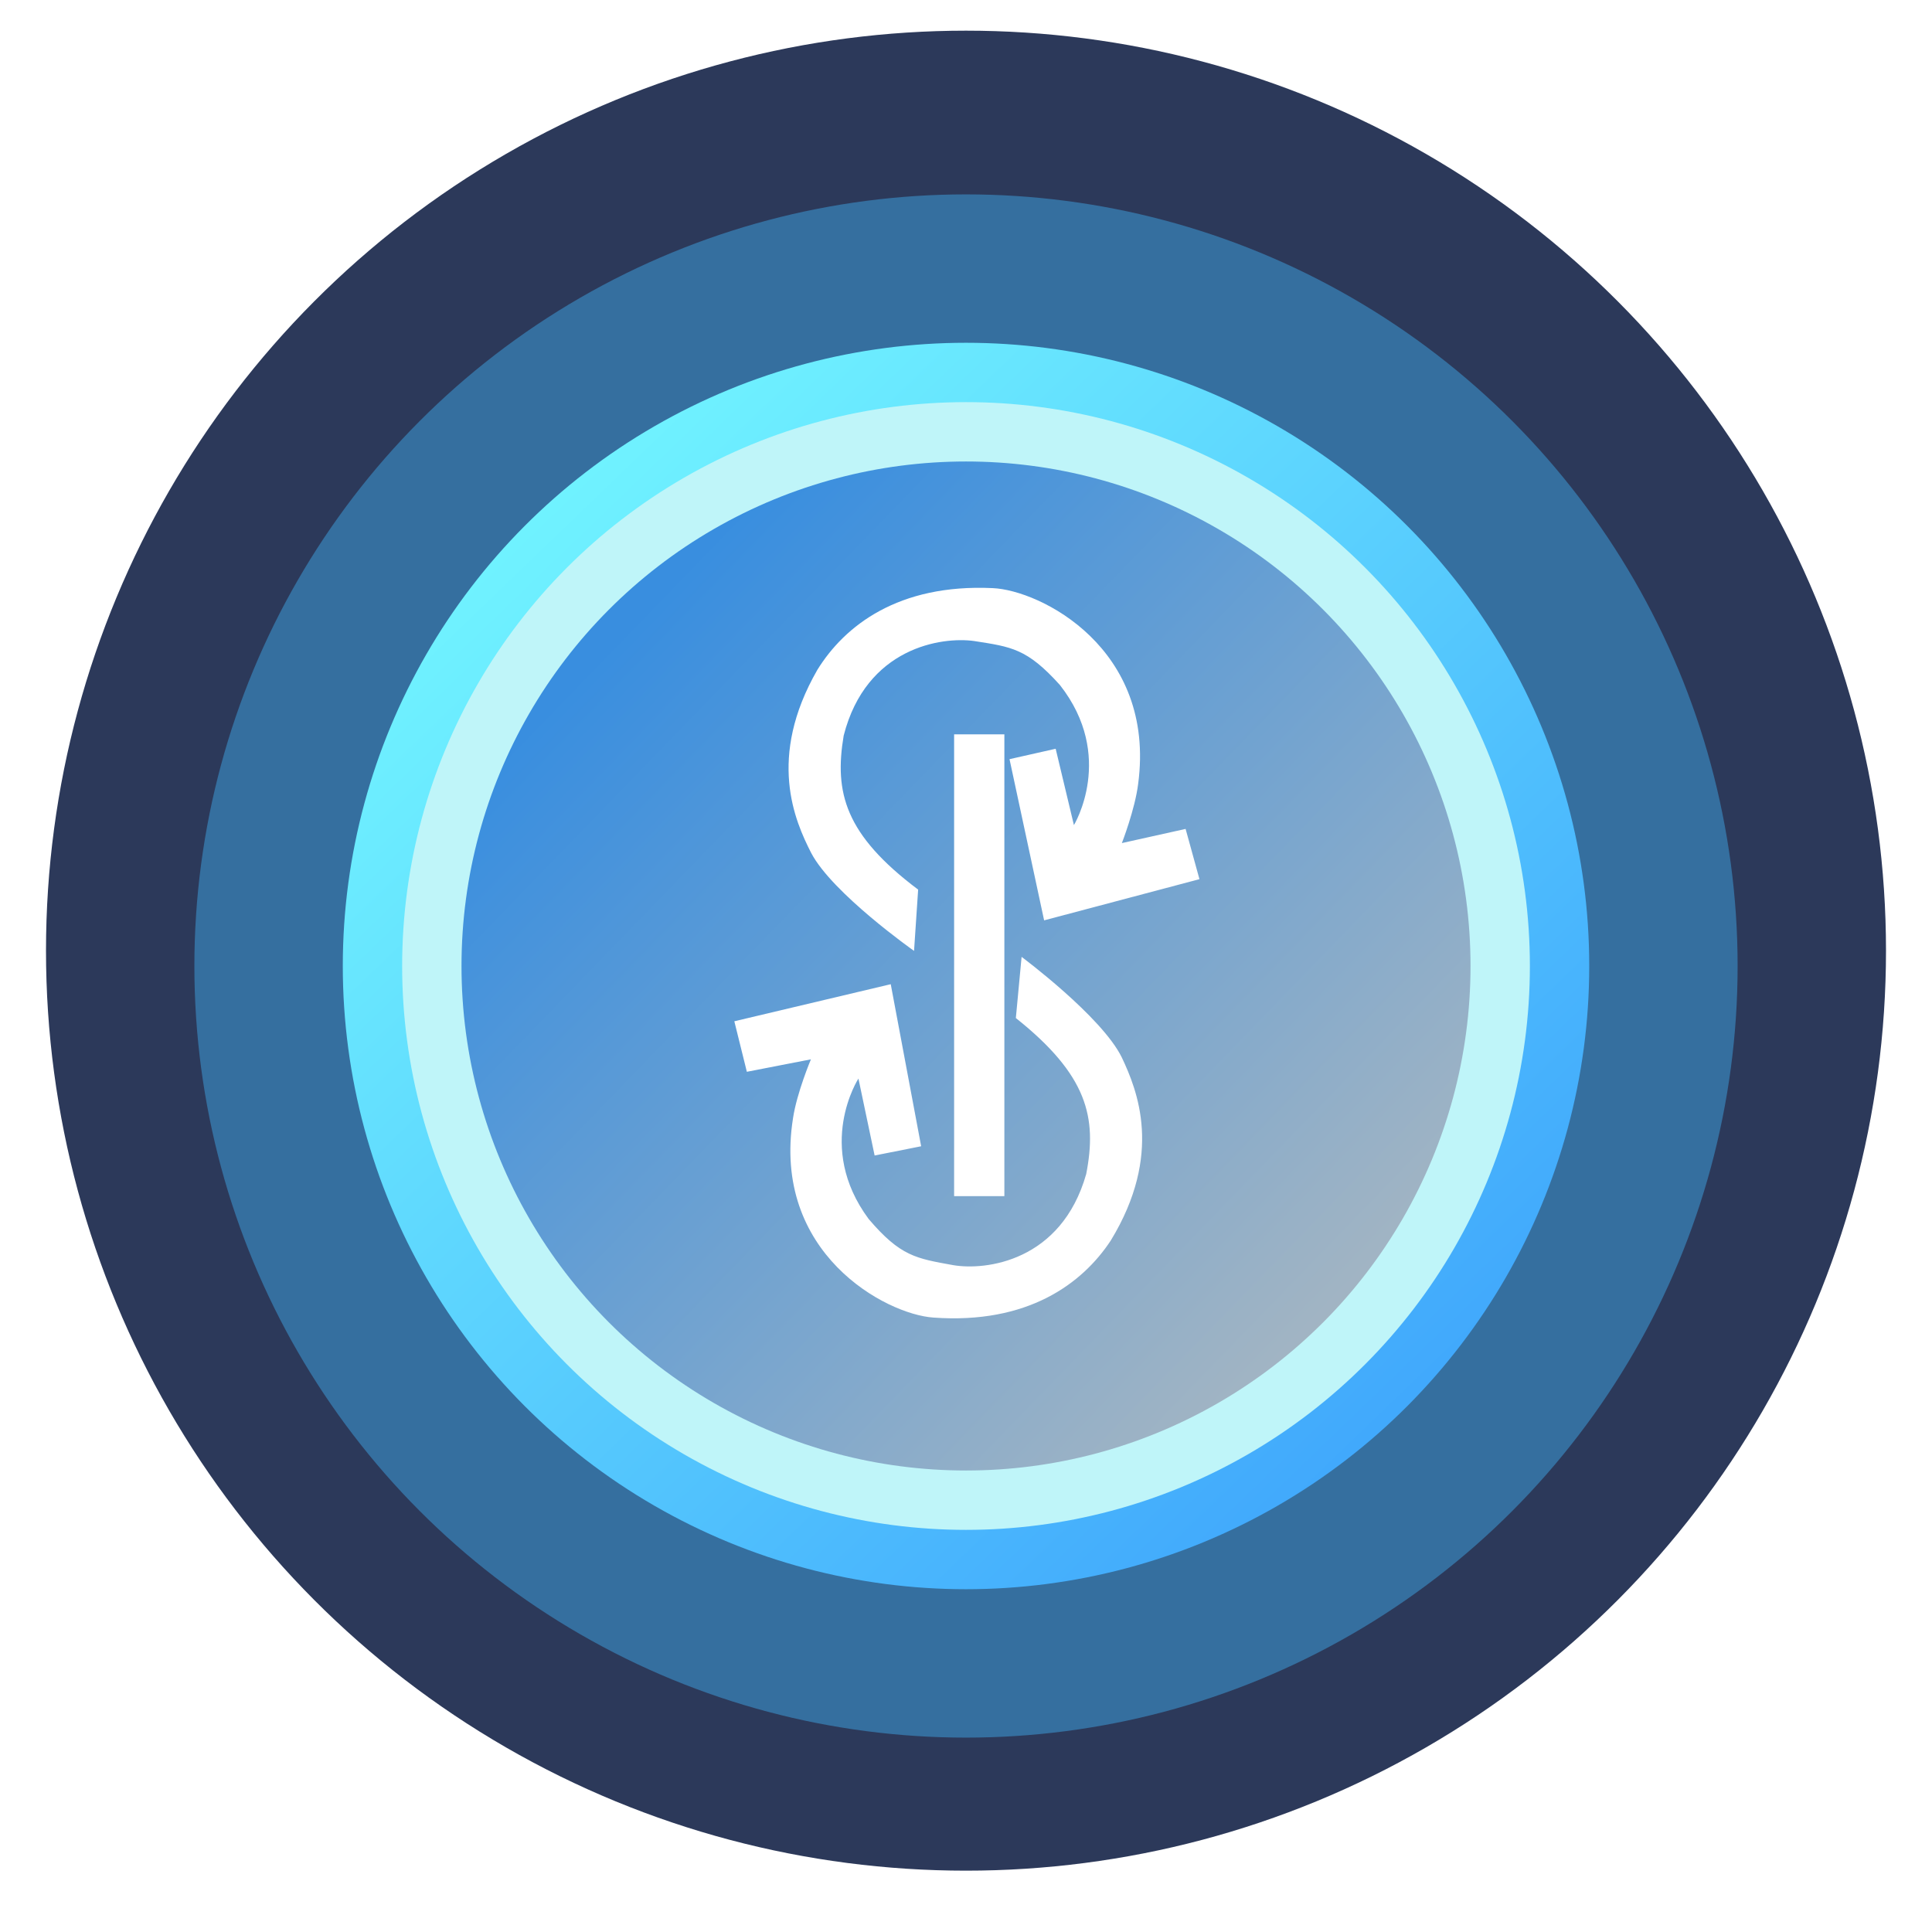<svg width="126" height="126" viewBox="0 0 126 126" fill="none" xmlns="http://www.w3.org/2000/svg">
    <circle cx="63" cy="62" r="60" fill="#162448" fill-opacity="0.9"/>
    <g filter="url(#filter0_d)">
        <circle cx="63" cy="63" r="50.323" fill="#356F9F"/>
    </g>
    <g filter="url(#filter1_d)">
        <circle cx="63.001" cy="63" r="40.645" fill="url(#paint0_linear)"/>
    </g>
    <g filter="url(#filter2_d)">
        <circle cx="63.001" cy="63" r="36.774" fill="#BFF5F9"/>
    </g>
    <circle cx="63.001" cy="63" r="32.903" fill="url(#paint1_linear)" fill-opacity="0.7"/>
    <path d="M62.225 78.009V47.892H65.502V78.009H62.225Z" fill="white"/>
    <path d="M78.225 57.337L68.095 60.023L65.838 49.511L68.848 48.832L70.038 53.811C70.038 53.811 72.773 49.324 69.125 44.675C66.975 42.286 65.955 42.186 63.544 41.808C61.423 41.505 56.491 42.221 55.022 47.977C54.401 51.685 55.101 54.428 59.879 58.018L59.612 62.015C59.612 62.015 54.277 58.257 52.901 55.622C51.837 53.536 50.01 49.417 53.307 43.684C55.08 40.817 58.577 38.067 64.739 38.356C67.835 38.485 75.401 42.274 74.228 51.119C74.025 52.777 73.165 54.984 73.165 54.984L77.322 54.06L78.225 57.337ZM72.441 80.904C70.587 83.72 67.018 86.375 60.871 85.928C57.772 85.718 50.316 81.728 51.72 72.917C51.967 71.268 52.886 69.087 52.886 69.087L48.708 69.899L47.891 66.605L58.092 64.187L60.075 74.756L57.041 75.359L55.985 70.341C55.985 70.341 53.132 74.749 56.651 79.499C58.735 81.945 59.75 82.07 62.161 82.509C64.268 82.872 69.218 82.28 70.84 76.567C71.557 72.881 70.927 70.117 66.251 66.394L66.626 62.405C66.626 62.405 71.861 66.299 73.165 68.972C74.164 71.094 75.879 75.263 72.441 80.904Z" fill="white"/>
    <defs>
        <filter id="filter0_d" x="0.678" y="0.678" width="124.645" height="124.645" filterUnits="userSpaceOnUse" color-interpolation-filters="sRGB">
            <feFlood flood-opacity="0" result="BackgroundImageFix"/>
            <feColorMatrix in="SourceAlpha" type="matrix" values="0 0 0 0 0 0 0 0 0 0 0 0 0 0 0 0 0 0 127 0" result="hardAlpha"/>
            <feMorphology radius="2" operator="dilate" in="SourceAlpha" result="effect1_dropShadow"/>
            <feOffset/>
            <feGaussianBlur stdDeviation="5"/>
            <feColorMatrix type="matrix" values="0 0 0 0 0.258 0 0 0 0 0.312 0 0 0 0 0.596 0 0 0 1 0"/>
            <feBlend mode="normal" in2="BackgroundImageFix" result="effect1_dropShadow"/>
            <feBlend mode="normal" in="SourceGraphic" in2="effect1_dropShadow" result="shape"/>
        </filter>
        <filter id="filter1_d" x="17.355" y="17.355" width="91.29" height="91.29" filterUnits="userSpaceOnUse" color-interpolation-filters="sRGB">
            <feFlood flood-opacity="0" result="BackgroundImageFix"/>
            <feColorMatrix in="SourceAlpha" type="matrix" values="0 0 0 0 0 0 0 0 0 0 0 0 0 0 0 0 0 0 127 0" result="hardAlpha"/>
            <feMorphology radius="1" operator="dilate" in="SourceAlpha" result="effect1_dropShadow"/>
            <feOffset/>
            <feGaussianBlur stdDeviation="2"/>
            <feColorMatrix type="matrix" values="0 0 0 0 0.263 0 0 0 0 0.671 0 0 0 0 0.992 0 0 0 1 0"/>
            <feBlend mode="normal" in2="BackgroundImageFix" result="effect1_dropShadow"/>
            <feBlend mode="normal" in="SourceGraphic" in2="effect1_dropShadow" result="shape"/>
        </filter>
        <filter id="filter2_d" x="21.227" y="21.226" width="83.548" height="83.548" filterUnits="userSpaceOnUse" color-interpolation-filters="sRGB">
            <feFlood flood-opacity="0" result="BackgroundImageFix"/>
            <feColorMatrix in="SourceAlpha" type="matrix" values="0 0 0 0 0 0 0 0 0 0 0 0 0 0 0 0 0 0 127 0" result="hardAlpha"/>
            <feMorphology radius="1" operator="dilate" in="SourceAlpha" result="effect1_dropShadow"/>
            <feOffset/>
            <feGaussianBlur stdDeviation="2"/>
            <feColorMatrix type="matrix" values="0 0 0 0 0 0 0 0 0 0 0 0 0 0 0 0 0 0 0.25 0"/>
            <feBlend mode="normal" in2="BackgroundImageFix" result="effect1_dropShadow"/>
            <feBlend mode="normal" in="SourceGraphic" in2="effect1_dropShadow" result="shape"/>
        </filter>
        <linearGradient id="paint0_linear" x1="95.42" y1="95.419" x2="32.517" y2="30.096" gradientUnits="userSpaceOnUse">
            <stop stop-color="#3EA4FC"/>
            <stop offset="1" stop-color="#72F6FF"/>
        </linearGradient>
        <linearGradient id="paint1_linear" x1="39.291" y1="42.677" x2="85.743" y2="87.677" gradientUnits="userSpaceOnUse">
            <stop stop-color="#0063D5"/>
            <stop offset="1" stop-color="#979AAD"/>
        </linearGradient>
    </defs>
</svg>
